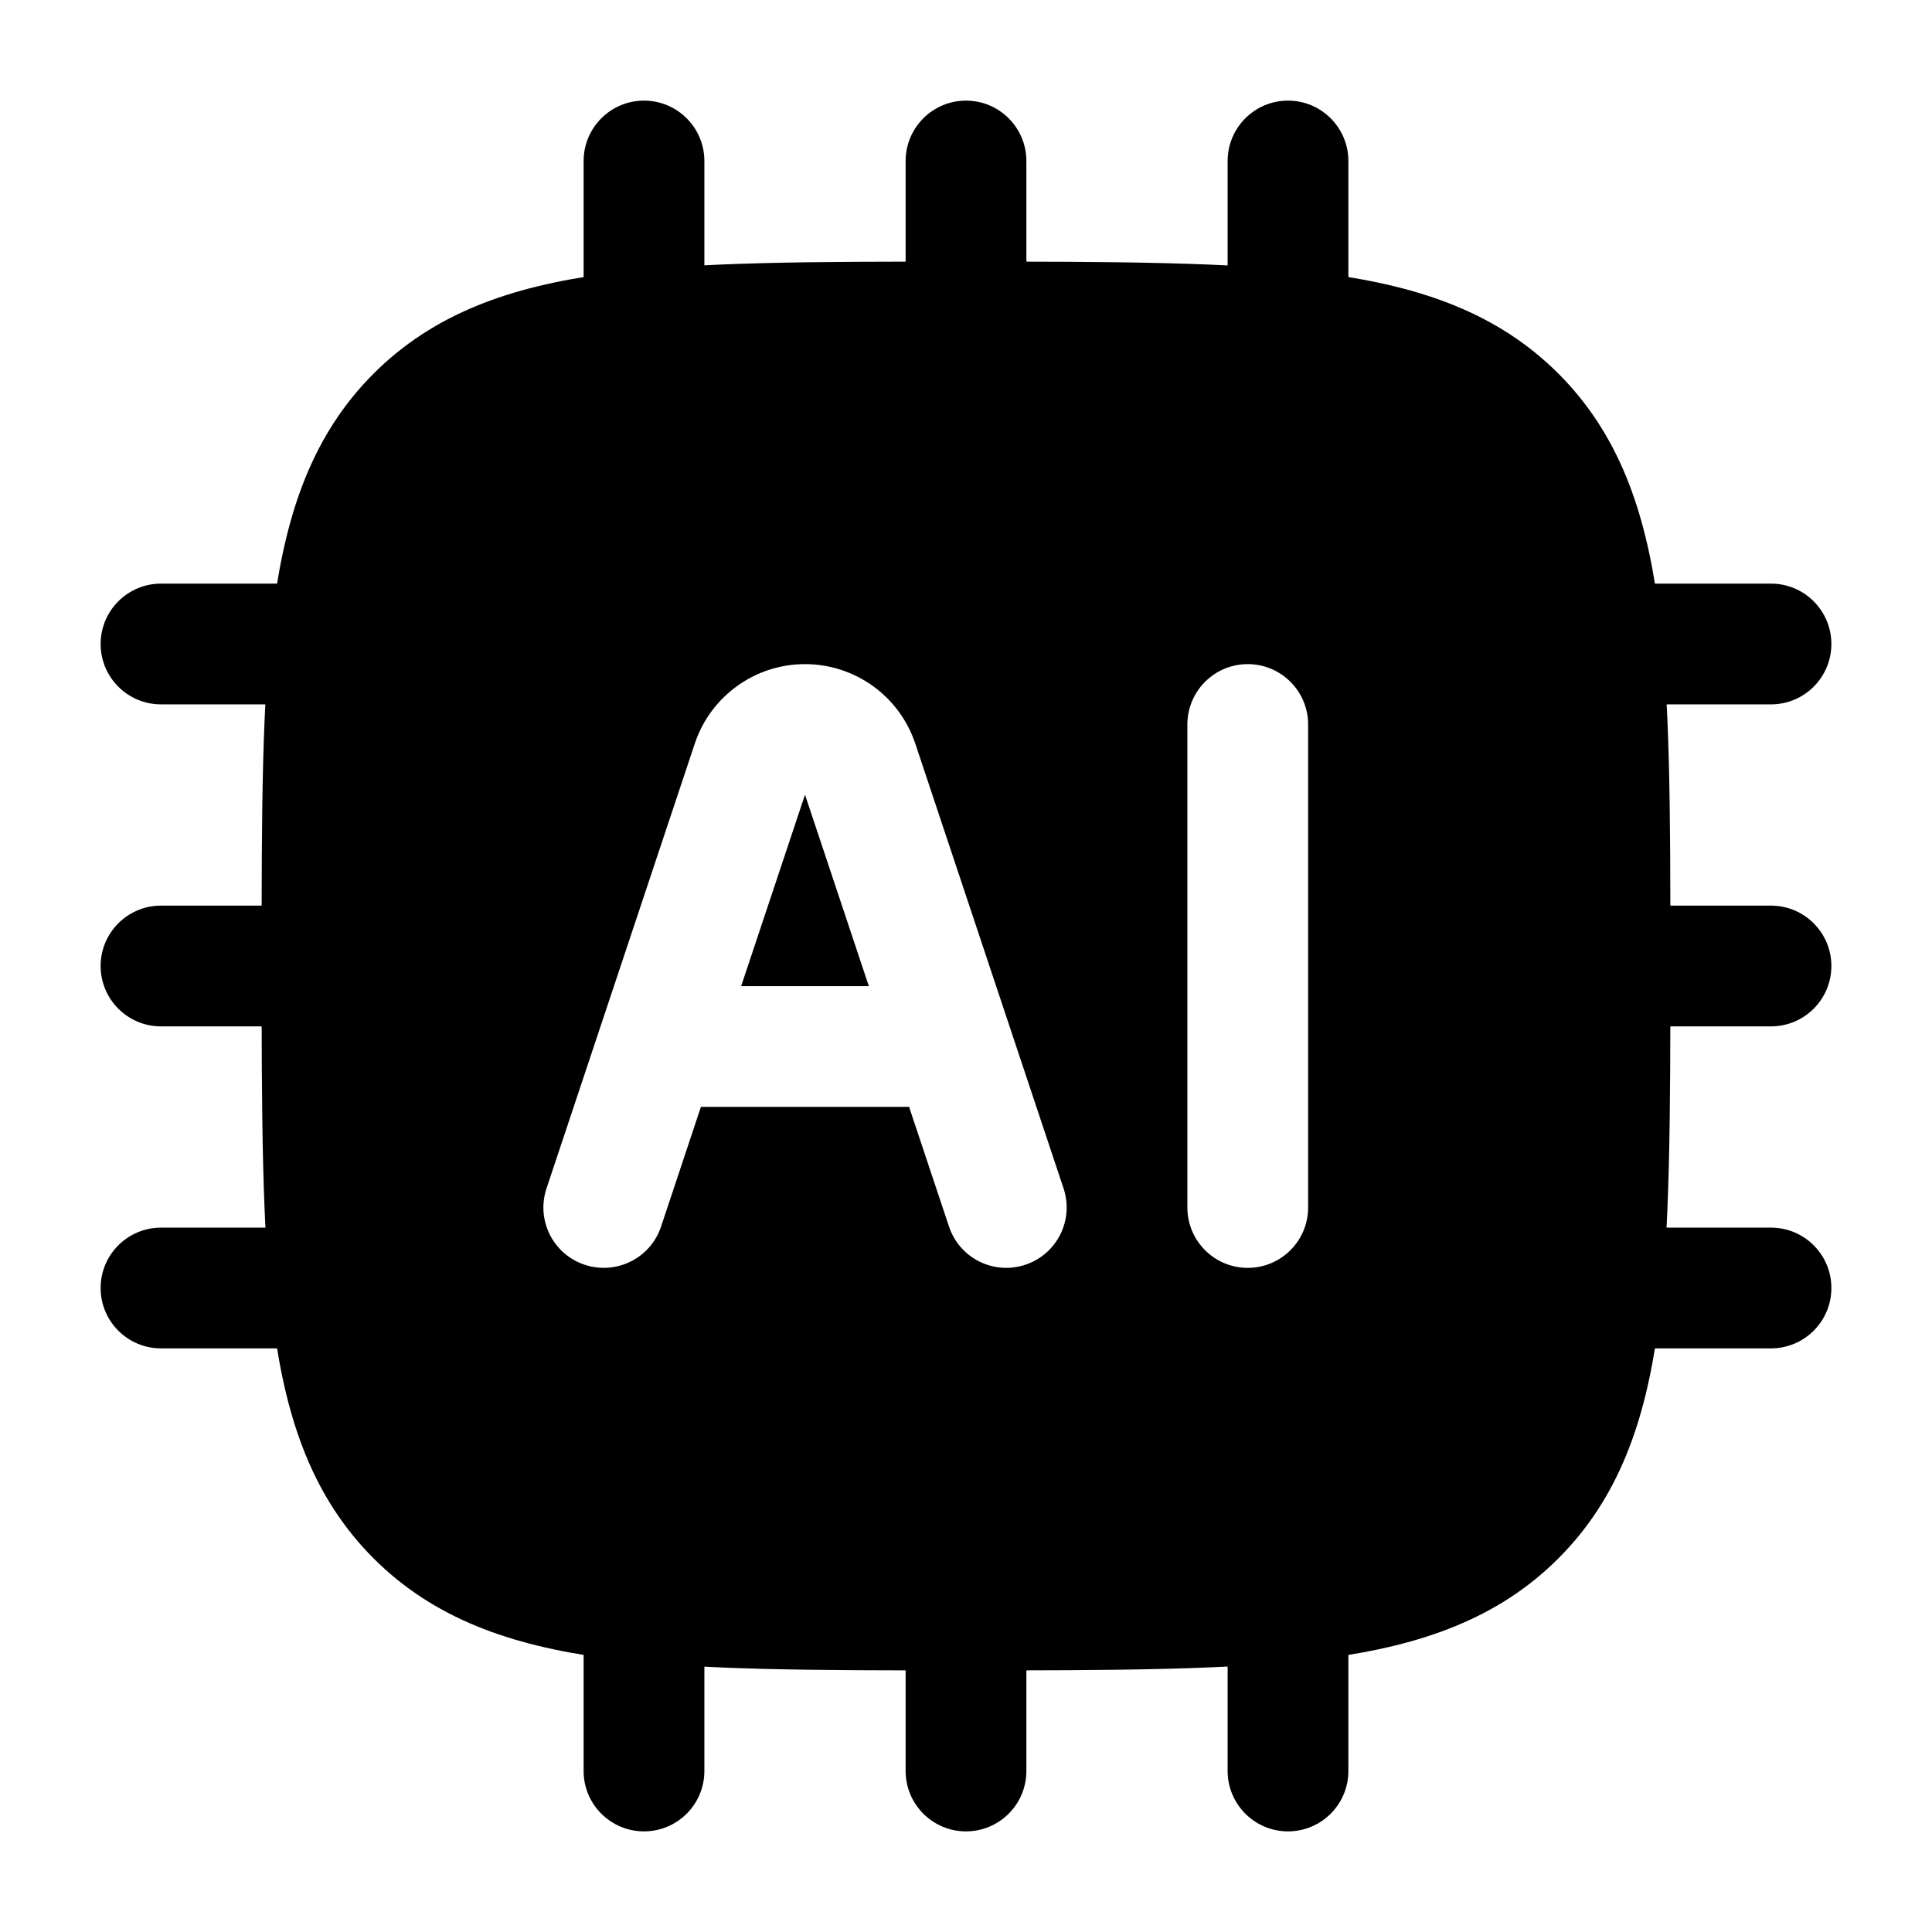 <svg width="24" height="24" viewBox="0 0 24 24" xmlns="http://www.w3.org/2000/svg">
    <path fill-rule="evenodd" clip-rule="evenodd" d="M11.944 3.25C13.781 3.25 15.35 3.25 16.489 3.403C17.661 3.561 18.61 3.893 19.359 4.641C20.107 5.39 20.439 6.339 20.597 7.511C20.75 8.65 20.75 10.106 20.75 11.944V11.944C20.75 13.781 20.75 15.35 20.597 16.489C20.439 17.661 20.107 18.61 19.359 19.359C18.61 20.107 17.661 20.439 16.489 20.597C15.35 20.75 13.781 20.75 11.944 20.75H11.944C10.106 20.75 8.65 20.75 7.511 20.597C6.339 20.439 5.39 20.107 4.641 19.359C3.893 18.61 3.561 17.661 3.403 16.489C3.25 15.35 3.25 13.781 3.25 11.944V11.944V11.944C3.25 10.106 3.25 8.65 3.403 7.511C3.561 6.339 3.893 5.39 4.641 4.641C5.39 3.893 6.339 3.561 7.511 3.403C8.65 3.25 10.106 3.25 11.944 3.25H11.944H11.944ZM10 9.872L9.207 12.25H10.793L10 9.872ZM11.293 13.75L11.789 15.237C11.92 15.63 12.344 15.842 12.737 15.711C13.13 15.581 13.343 15.156 13.212 14.763L11.37 9.237C11.173 8.648 10.622 8.25 10 8.25C9.379 8.25 8.827 8.648 8.631 9.237L6.789 14.763C6.658 15.156 6.87 15.581 7.263 15.711C7.656 15.842 8.081 15.63 8.212 15.237L8.707 13.75H11.293ZM16.25 9C16.25 8.586 15.914 8.25 15.5 8.25C15.086 8.25 14.75 8.586 14.75 9V15C14.75 15.414 15.086 15.75 15.5 15.75C15.914 15.75 16.25 15.414 16.25 15V9Z"/>
    <path fill-rule="evenodd" clip-rule="evenodd" d="M1.25 8C1.25 7.586 1.586 7.25 2 7.25H4C4.414 7.25 4.75 7.586 4.75 8C4.75 8.414 4.414 8.75 4 8.75H2C1.586 8.75 1.25 8.414 1.25 8ZM19.25 8C19.25 7.586 19.586 7.25 20 7.25H22C22.414 7.25 22.75 7.586 22.75 8C22.75 8.414 22.414 8.75 22 8.75H20C19.586 8.75 19.25 8.414 19.25 8ZM1.25 12C1.25 11.586 1.586 11.25 2 11.25H4C4.414 11.25 4.75 11.586 4.75 12C4.75 12.414 4.414 12.75 4 12.75H2C1.586 12.75 1.25 12.414 1.25 12ZM19.25 12C19.25 11.586 19.586 11.25 20 11.25H22C22.414 11.25 22.75 11.586 22.75 12C22.75 12.414 22.414 12.75 22 12.75H20C19.586 12.75 19.25 12.414 19.25 12ZM1.25 16C1.25 15.586 1.586 15.25 2 15.25H4C4.414 15.25 4.75 15.586 4.75 16C4.75 16.414 4.414 16.75 4 16.75H2C1.586 16.75 1.25 16.414 1.25 16ZM19.25 16C19.25 15.586 19.586 15.25 20 15.25H22C22.414 15.25 22.75 15.586 22.75 16C22.75 16.414 22.414 16.75 22 16.75H20C19.586 16.75 19.25 16.414 19.25 16Z"/>
    <path fill-rule="evenodd" clip-rule="evenodd" d="M8 1.25C8.414 1.25 8.75 1.586 8.75 2V4C8.75 4.414 8.414 4.75 8 4.75C7.586 4.75 7.25 4.414 7.25 4V2C7.25 1.586 7.586 1.25 8 1.25ZM12 1.25C12.414 1.25 12.75 1.586 12.75 2V4C12.75 4.414 12.414 4.75 12 4.75C11.586 4.75 11.25 4.414 11.25 4V2C11.25 1.586 11.586 1.25 12 1.25ZM16 1.25C16.414 1.25 16.75 1.586 16.75 2V4C16.75 4.414 16.414 4.75 16 4.75C15.586 4.75 15.25 4.414 15.25 4V2C15.25 1.586 15.586 1.25 16 1.25ZM8 19.25C8.414 19.25 8.75 19.586 8.75 20V22C8.75 22.414 8.414 22.75 8 22.75C7.586 22.75 7.25 22.414 7.25 22V20C7.25 19.586 7.586 19.25 8 19.25ZM12 19.25C12.414 19.25 12.75 19.586 12.75 20V22C12.75 22.414 12.414 22.75 12 22.75C11.586 22.75 11.25 22.414 11.25 22V20C11.25 19.586 11.586 19.25 12 19.25ZM16 19.25C16.414 19.25 16.75 19.586 16.75 20V22C16.75 22.414 16.414 22.75 16 22.75C15.586 22.75 15.25 22.414 15.25 22V20C15.25 19.586 15.586 19.25 16 19.25Z"/>
</svg>
